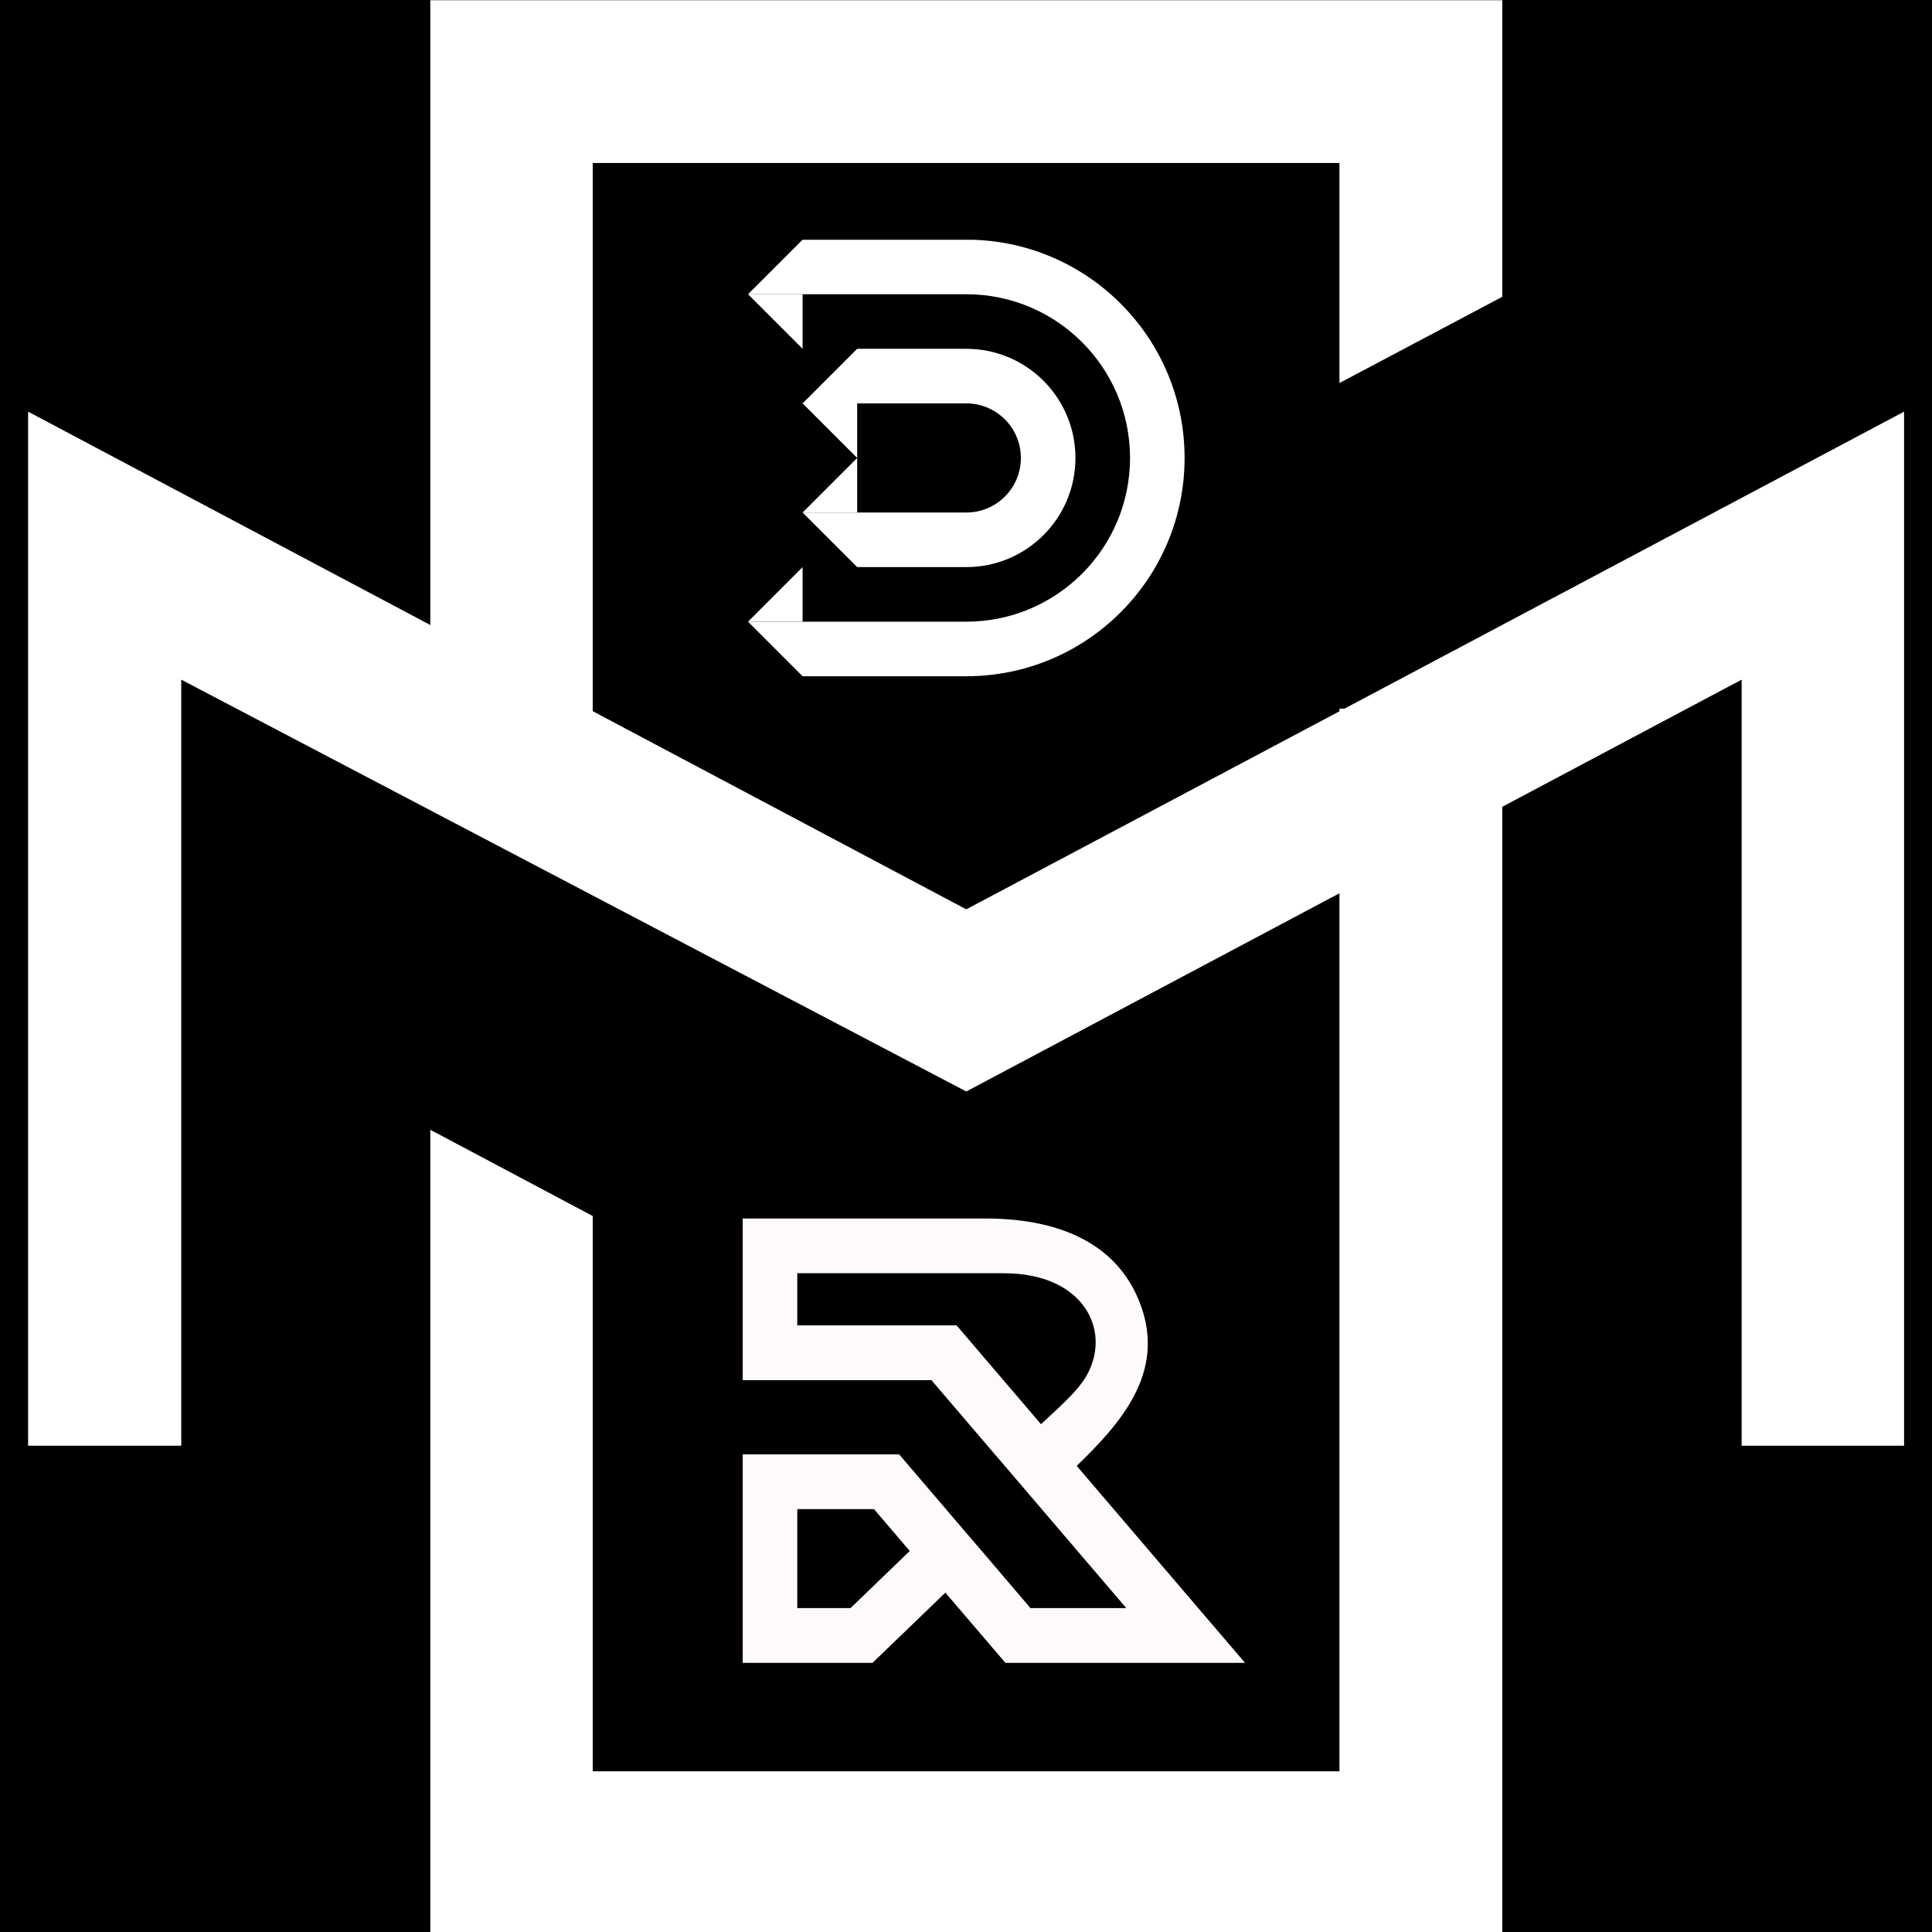 <svg xmlns="http://www.w3.org/2000/svg" xmlns:xlink="http://www.w3.org/1999/xlink" width="1000" zoomAndPan="magnify" viewBox="0 0 750 750" height="1000" preserveAspectRatio="xMidYMid meet" version="1.0"><defs><clipPath id="88b6207d5d"><path d="M 10.91 159 L 739.16 159 L 739.16 562 L 10.91 562 Z M 10.91 159 " clip-rule="nonzero"/></clipPath><clipPath id="318f4b2b9c"><path d="M 290.422 93.078 L 459.922 93.078 L 459.922 262.578 L 290.422 262.578 Z M 290.422 93.078 " clip-rule="nonzero"/></clipPath><clipPath id="073c6d4038"><path d="M 290.422 114 L 312 114 L 312 136 L 290.422 136 Z M 290.422 114 " clip-rule="nonzero"/></clipPath><clipPath id="cb69a9cd04"><path d="M 290.422 220 L 312 220 L 312 242 L 290.422 242 Z M 290.422 220 " clip-rule="nonzero"/></clipPath><clipPath id="049a4477ff"><path d="M 288.32 473.016 L 483.32 473.016 L 483.32 645.516 L 288.32 645.516 Z M 288.32 473.016 " clip-rule="nonzero"/></clipPath></defs><rect x="-75" width="900" fill="#ffffff" y="-75" height="900" fill-opacity="1"/><rect x="-75" width="900" fill="#000000" y="-75" height="900" fill-opacity="1"/><g clip-path="url(#88b6207d5d)"><path fill="#ffffff" d="M 10.91 561.227 L 10.91 159.801 L 375.109 353.008 L 739.16 159.801 L 739.16 561.227 L 676.105 561.227 L 676.105 263.836 L 375.109 423.715 L 70.359 263.836 L 70.359 561.227 Z M 10.91 561.227 " fill-opacity="1" fill-rule="nonzero"/></g><path fill="#ffffff" d="M 196.762 0.074 L 583.18 0.074 L 583.18 115.215 L 519.977 148.691 L 519.977 63.273 L 230.09 63.273 L 230.09 301.066 L 167.039 271.34 L 167.039 0.074 Z M 230.09 472.055 L 230.09 687.625 L 519.977 687.625 L 519.977 275.094 L 583.18 275.094 L 583.18 750.676 L 167.039 750.676 L 167.039 438.574 Z M 230.09 472.055 " fill-opacity="1" fill-rule="nonzero"/><path fill="#ffffff" d="M 375.121 220.145 L 332.754 220.145 L 311.566 198.961 L 375.121 198.961 C 386.816 198.961 396.305 189.473 396.305 177.777 C 396.305 166.082 386.816 156.594 375.121 156.594 L 311.566 156.594 L 332.754 135.406 L 375.121 135.406 C 398.516 135.406 417.488 154.379 417.488 177.777 C 417.488 201.176 398.516 220.145 375.121 220.145 " fill-opacity="1" fill-rule="nonzero"/><path fill="#ffffff" d="M 332.754 177.777 L 311.566 156.594 L 332.754 156.594 L 332.754 177.777 " fill-opacity="1" fill-rule="nonzero"/><path fill="#ffffff" d="M 332.754 198.961 L 311.566 198.961 L 332.754 177.777 L 332.754 198.961 " fill-opacity="1" fill-rule="nonzero"/><g clip-path="url(#318f4b2b9c)"><path fill="#ffffff" d="M 375.121 262.516 L 311.566 262.516 L 290.383 241.332 L 375.121 241.332 C 410.215 241.332 438.676 212.871 438.676 177.777 C 438.676 142.684 410.215 114.223 375.121 114.223 L 290.383 114.223 L 311.566 93.039 L 375.121 93.039 C 421.914 93.039 459.855 130.984 459.855 177.777 C 459.855 224.57 421.914 262.516 375.121 262.516 " fill-opacity="1" fill-rule="nonzero"/></g><g clip-path="url(#073c6d4038)"><path fill="#ffffff" d="M 311.566 135.406 L 290.383 114.223 L 311.566 114.223 L 311.566 135.406 " fill-opacity="1" fill-rule="nonzero"/></g><g clip-path="url(#cb69a9cd04)"><path fill="#ffffff" d="M 311.566 241.332 L 290.383 241.332 L 311.566 220.148 L 311.566 241.332 " fill-opacity="1" fill-rule="nonzero"/></g><g clip-path="url(#049a4477ff)"><path fill="#fffafa" d="M 437.223 624.262 L 400.027 624.262 L 382.289 603.469 L 368.453 587.309 L 367.211 585.832 L 349.039 564.582 L 288.32 564.582 L 288.32 645.512 L 338.711 645.512 L 360.766 624.262 L 366.984 618.25 L 372.125 624.262 L 390.297 645.512 L 483.32 645.512 L 465.148 624.262 L 432.312 585.832 C 427.539 580.238 422.742 574.645 417.969 569.051 C 435.18 552.426 452.391 532.902 442.844 506.723 C 433.32 480.613 407.805 473.016 382.496 473.016 L 288.32 473.016 L 288.32 535.781 L 324.418 535.781 C 336.809 535.781 349.199 535.781 361.59 535.781 C 369.805 545.379 378.02 554.98 386.211 564.582 C 387.105 565.594 387.98 566.633 388.852 567.645 L 402.664 583.809 L 404.387 585.832 Z M 404.133 552.887 C 399.27 547.176 394.383 541.465 389.516 535.781 C 383.457 528.688 377.402 521.598 371.344 514.504 L 309.5 514.504 L 309.5 494.27 L 354.043 494.27 C 365.926 494.27 377.789 494.27 389.676 494.27 C 420.473 494.27 431.441 516.094 422.125 533.453 C 418.453 540.293 409.824 547.406 404.133 552.887 Z M 330.176 624.262 L 309.5 624.262 L 309.5 585.832 L 339.285 585.832 L 353.168 602.09 Z M 330.176 624.262 " fill-opacity="1" fill-rule="evenodd"/></g></svg>